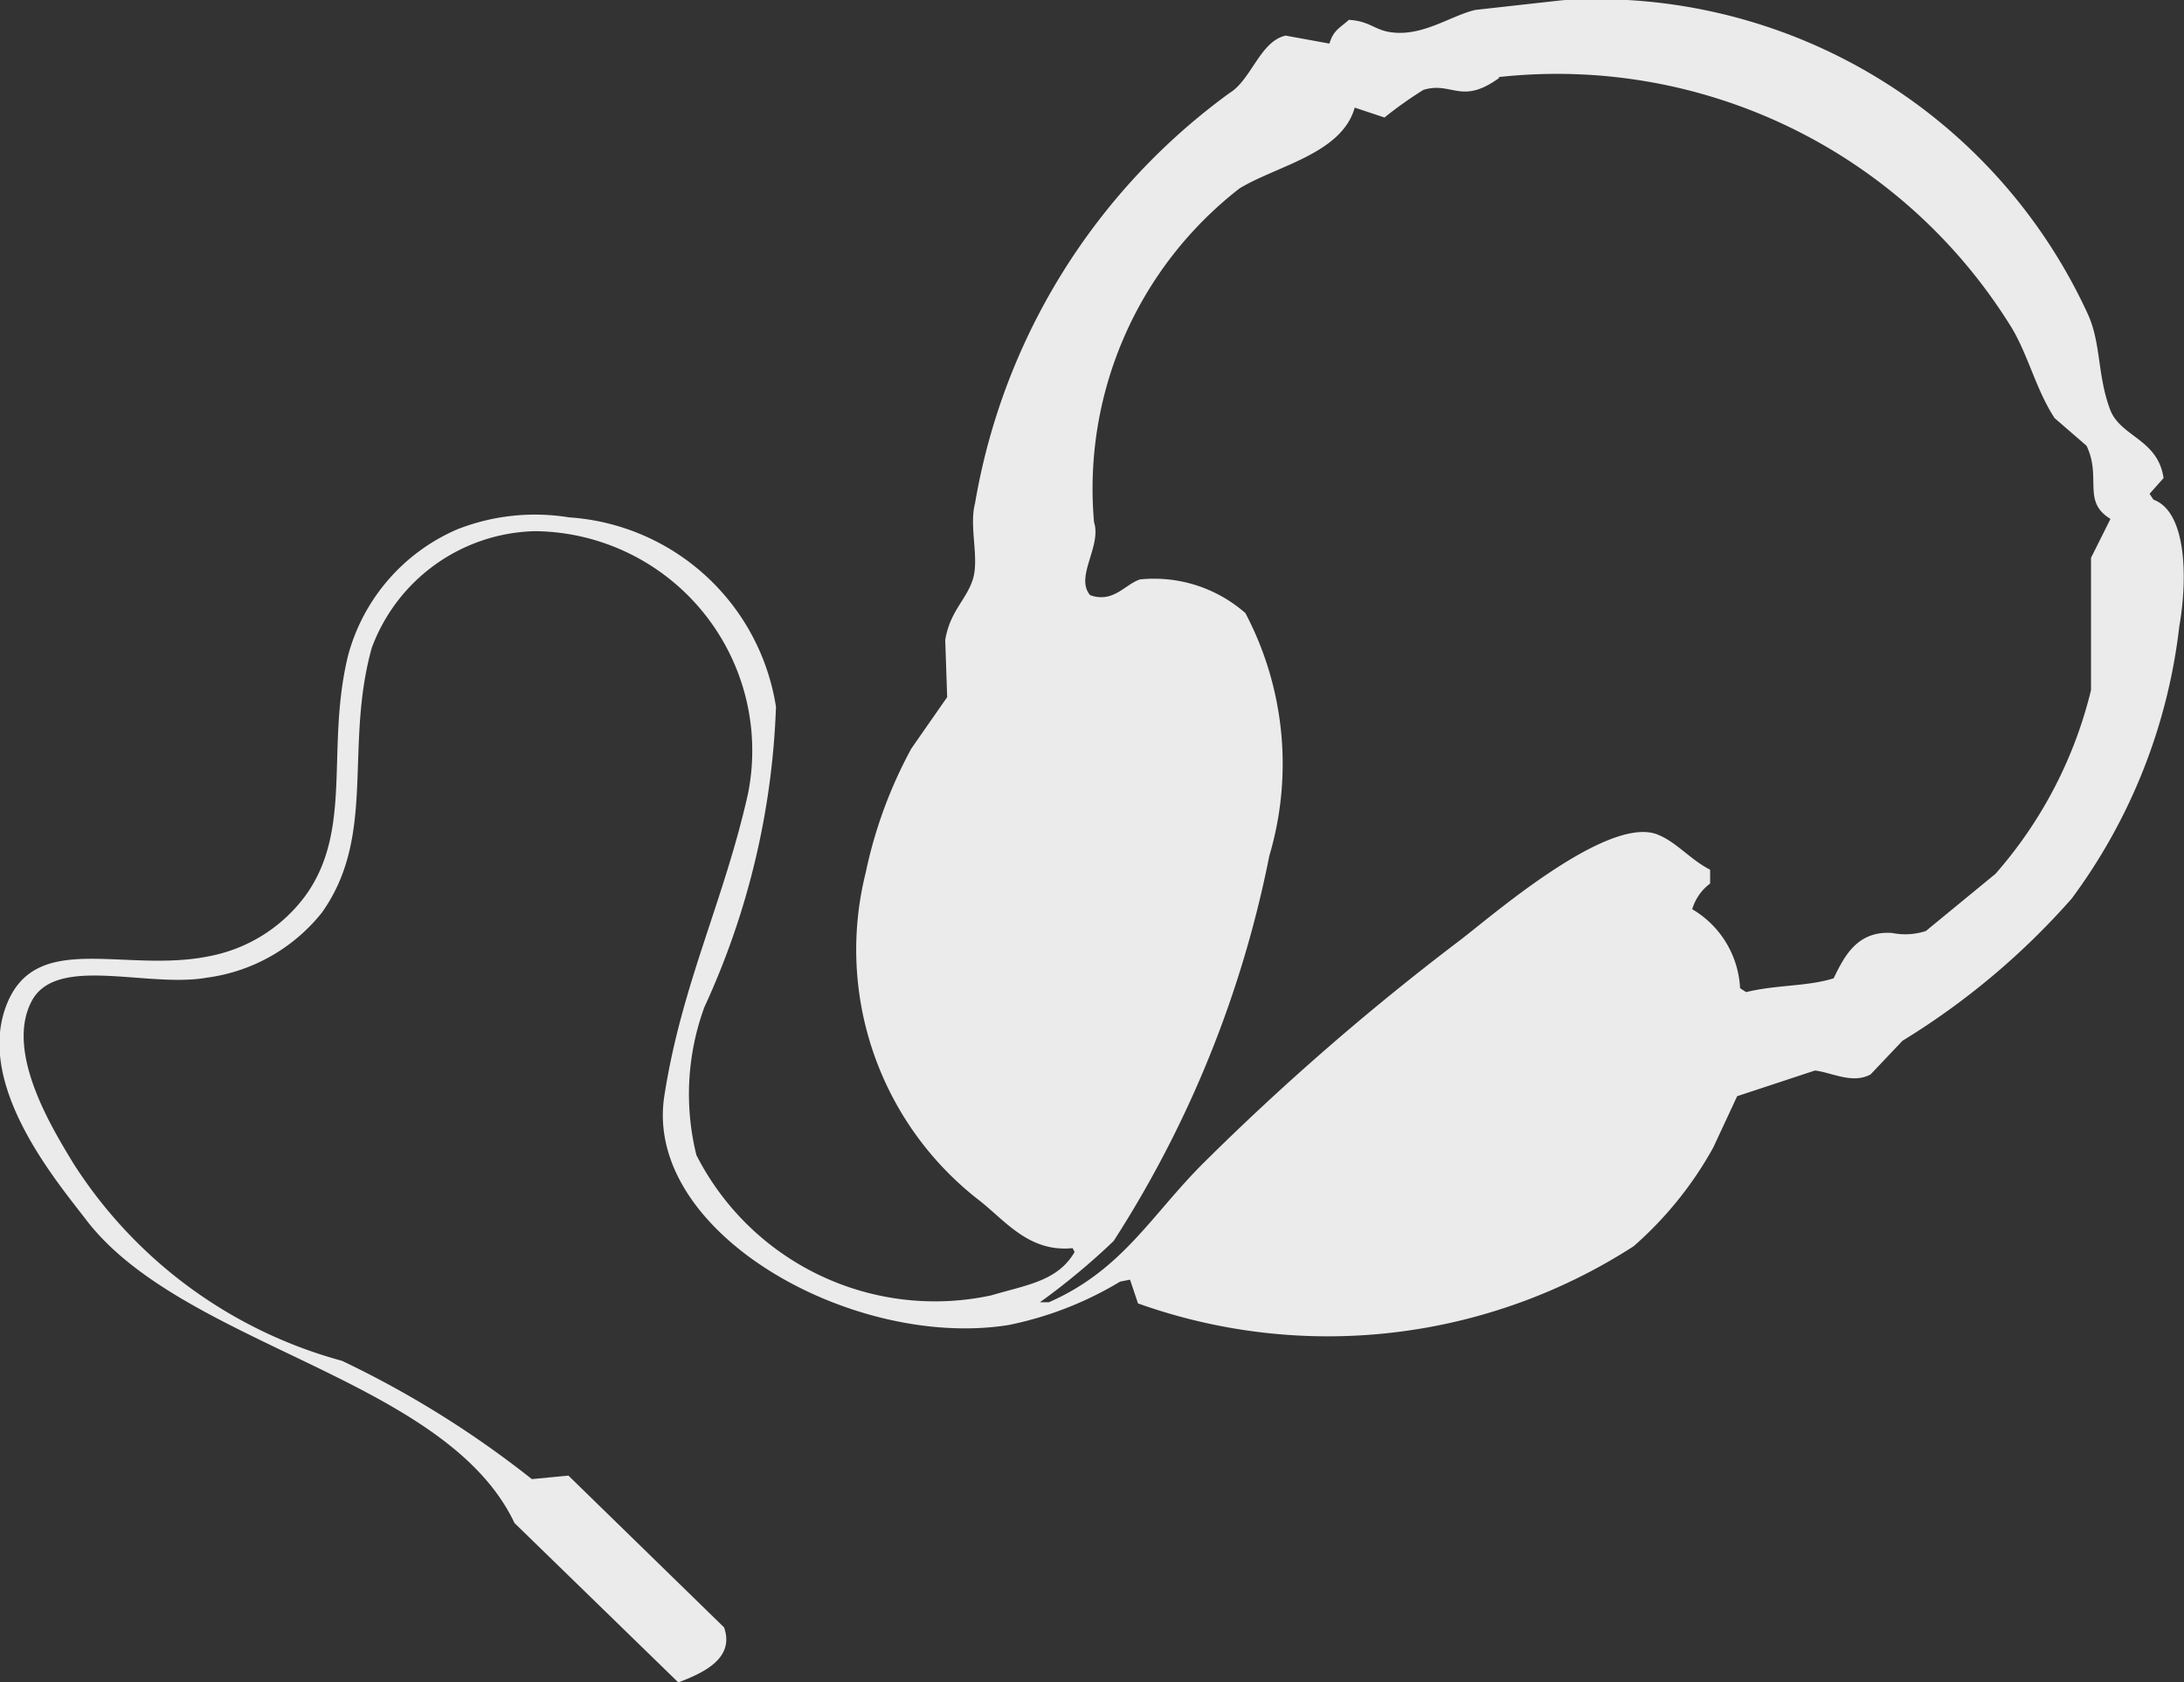 <svg xmlns="http://www.w3.org/2000/svg" width="11.227" height="8.645" viewBox="0 0 11.227 8.645">
  <rect x="0" y="0" width="11.227" height="8.645" fill="#333333" stroke="none"/>
  <path id="Path_2042" data-name="Path 2042" d="M80.541,152.631a2.779,2.779,0,0,1,2.7,1.614c.068.15.048.31.113.487.052.144.246.152.276.355l-.072.081.02.03c.173.063.175.412.133.65a2.906,2.906,0,0,1-.553,1.4,3.8,3.8,0,0,1-.87.731l-.164.173c-.093.051-.2-.01-.286-.02l-.4.132-.123.264a1.889,1.889,0,0,1-.409.507,2.9,2.9,0,0,1-2.548.294l-.041-.122-.051.01a1.8,1.8,0,0,1-.573.223c-.8.128-1.879-.474-1.77-1.177.089-.575.306-1,.43-1.553a1.128,1.128,0,0,0-1.095-1.35.918.918,0,0,0-.839.6c-.142.51.026.963-.256,1.36a.908.908,0,0,1-.593.335c-.306.054-.774-.121-.9.122-.137.263.11.658.215.832a2.376,2.376,0,0,0,1.381,1.015,5.107,5.107,0,0,1,.976.608l.188-.018.8.78c.058.163-.115.237-.235.283l-.842-.819c-.356-.751-1.712-.907-2.207-1.565-.154-.2-.556-.68-.409-1.086s.61-.17,1.054-.264a.8.8,0,0,0,.491-.315c.241-.34.1-.755.215-1.228a.984.984,0,0,1,.563-.65,1.092,1.092,0,0,1,.573-.061,1.154,1.154,0,0,1,1.064.974,4.014,4.014,0,0,1-.368,1.543,1.3,1.3,0,0,0-.041.761,1.376,1.376,0,0,0,1.514.721c.187-.055.343-.074.43-.223l-.01-.02c-.23.023-.352-.149-.491-.254a1.629,1.629,0,0,1-.573-1.675,2.333,2.333,0,0,1,.235-.639l.184-.264q-.005-.147-.01-.294c.025-.15.111-.208.143-.315s-.021-.27.01-.386a3.288,3.288,0,0,1,1.31-2.111c.11-.067.156-.265.287-.294l.225.041c.021-.07.055-.081.1-.122.1.006.127.046.2.061.17.033.318-.081.45-.112Zm-.327.4c-.195.141-.242.016-.389.061a2.031,2.031,0,0,0-.2.142l-.153-.051c-.066.238-.405.3-.593.416a1.954,1.954,0,0,0-.747,1.715c.04.124-.1.281-.02.375.119.042.178-.055.256-.081a.712.712,0,0,1,.542.173,1.662,1.662,0,0,1,.123,1.248,5.706,5.706,0,0,1-.8,1.979,3.536,3.536,0,0,1-.379.315H77.9c.381-.167.529-.453.8-.721a13.126,13.126,0,0,1,1.31-1.137c.156-.118.752-.64,1.013-.548.1.037.172.13.276.183v.071a.254.254,0,0,0-.092.132.5.5,0,0,1,.246.406l.031.02c.161-.039.314-.028.45-.071.054-.111.12-.245.3-.233a.342.342,0,0,0,.174-.01l.358-.294a2.226,2.226,0,0,0,.491-.944v-.68l.1-.2c-.148-.09-.044-.212-.123-.376l-.164-.142c-.1-.152-.139-.34-.235-.487A2.745,2.745,0,0,0,80.213,153.026Zm-5.236,7.345.122.131Z" transform="translate(-72.508 -152.63)" fill="rgba(255,255,255,0.9)"/>
</svg>
